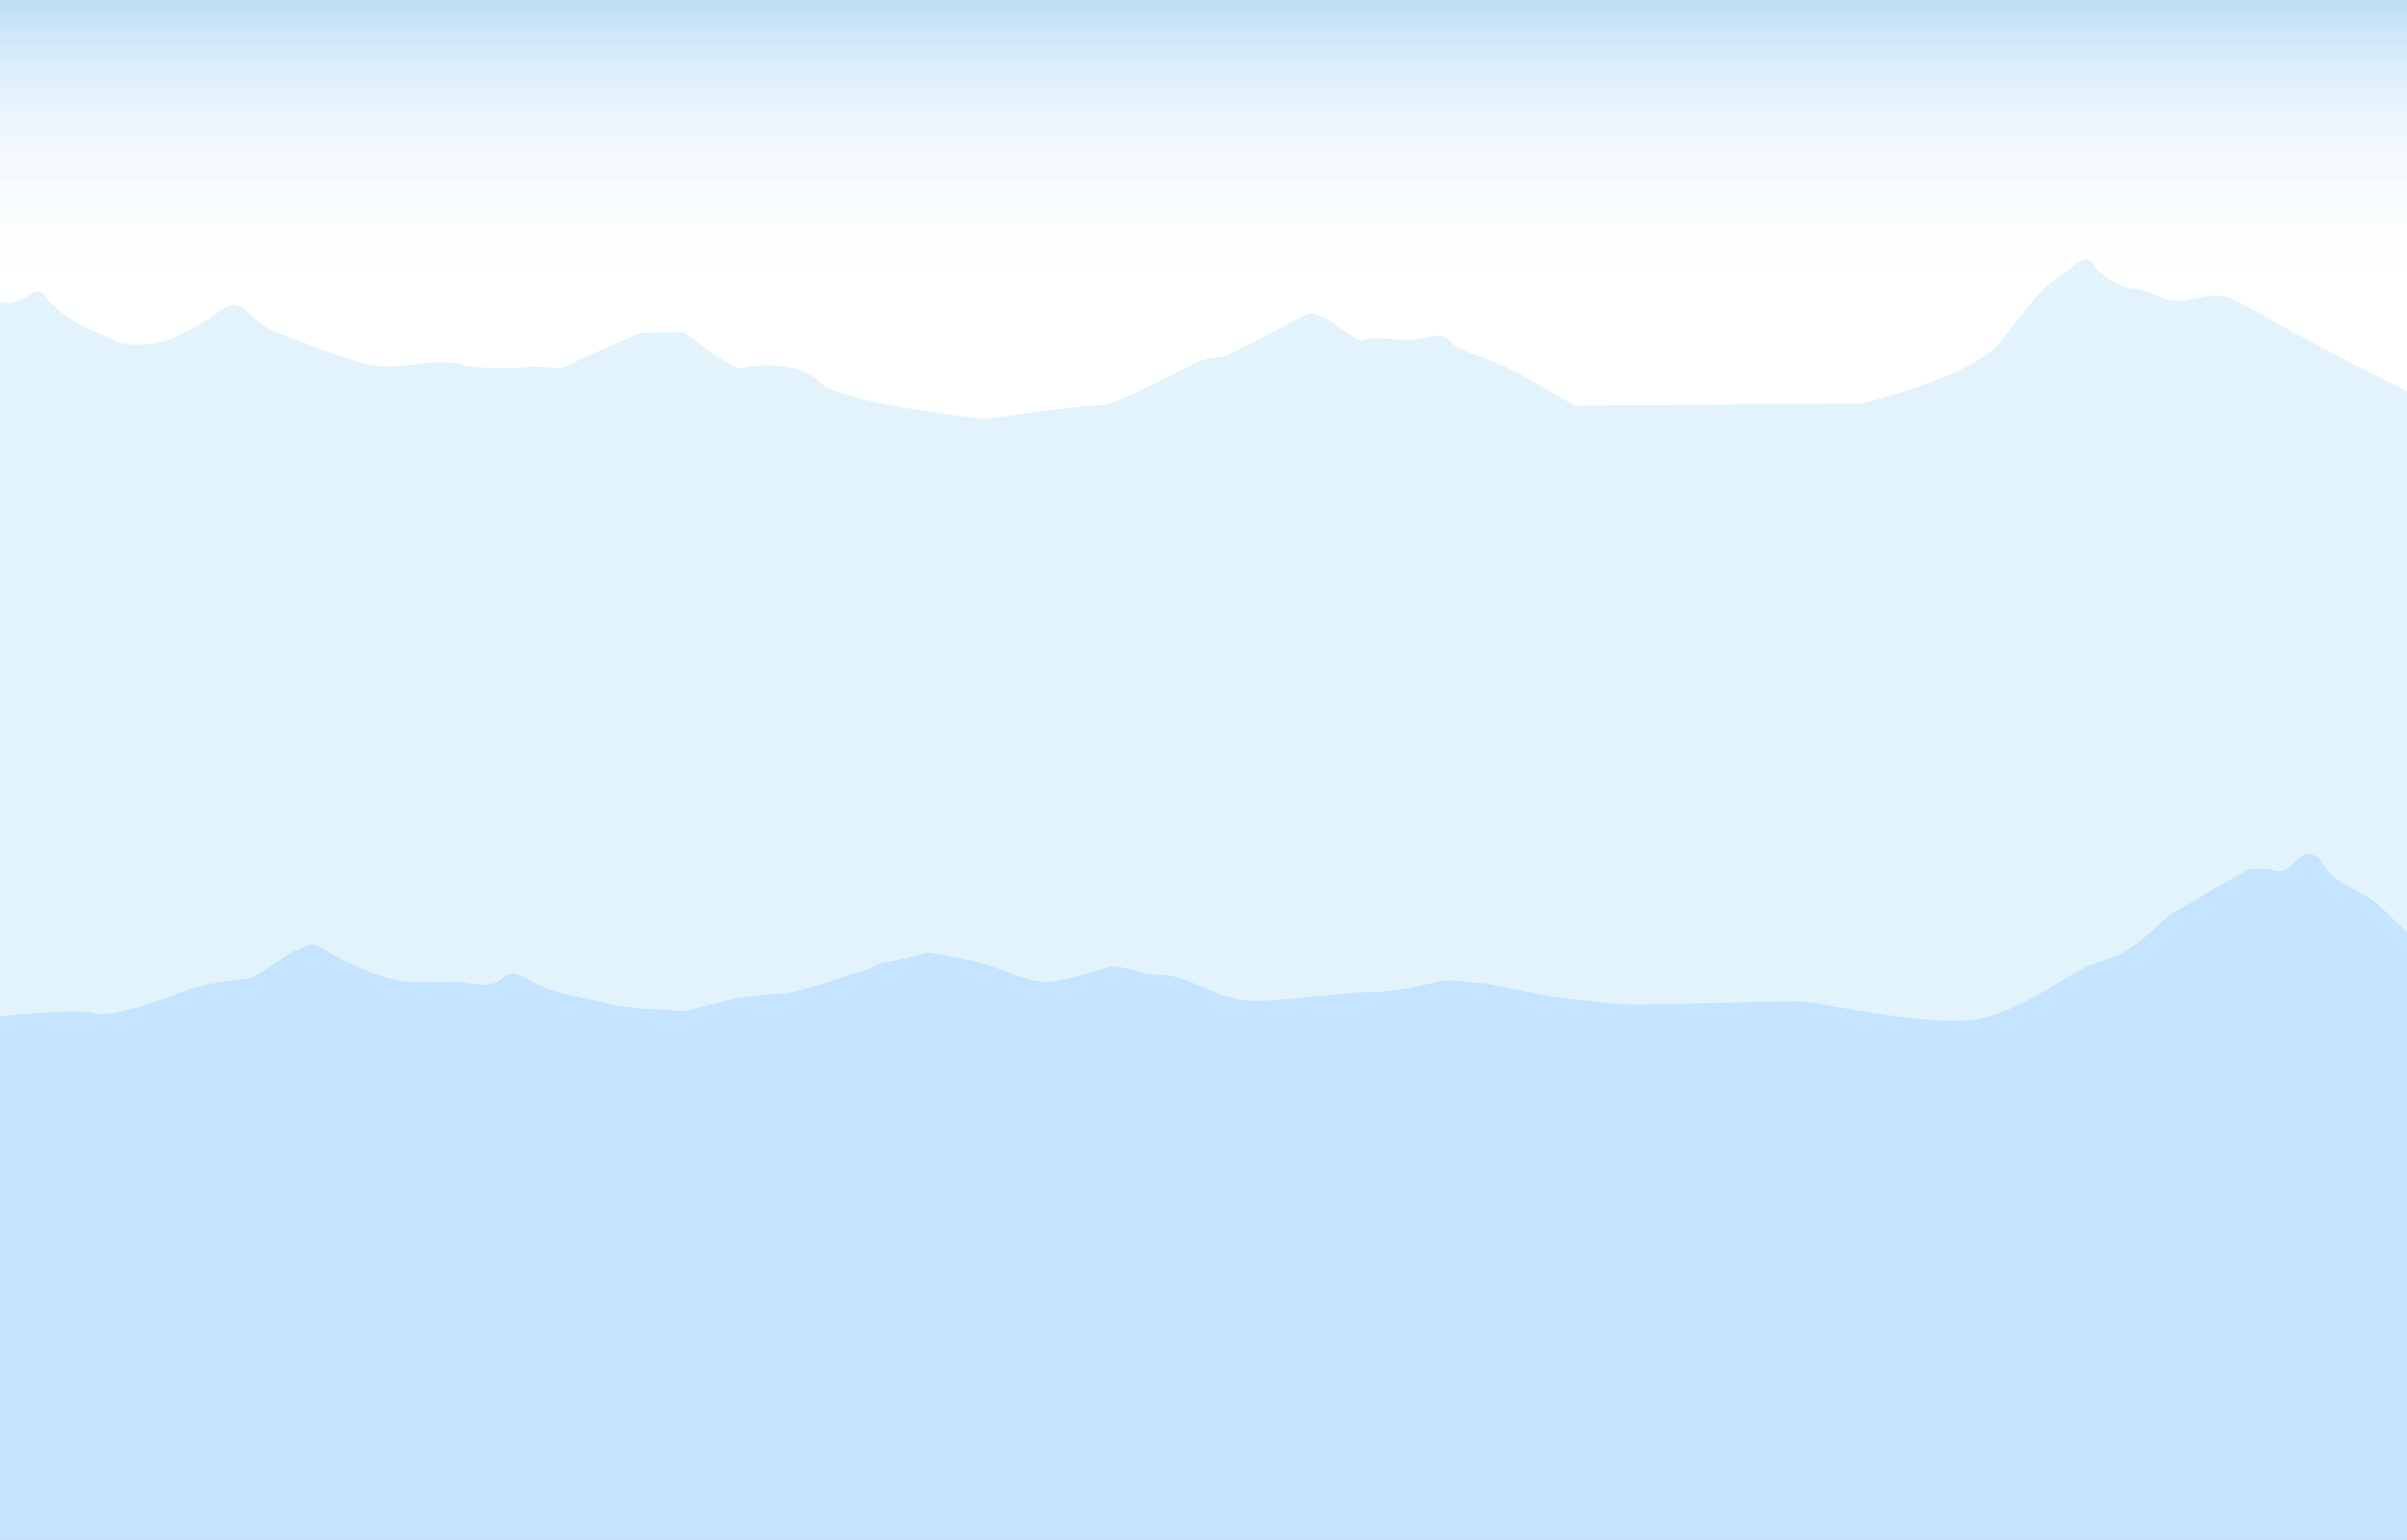 <svg xmlns="http://www.w3.org/2000/svg" width="2277" height="1457" fill="none"><rect width="100%" height="100%" fill="#333333" stroke="none"/><g clip-path="url(#a)"><path fill="url(#b)" d="M2319.33-33.66H-30.7l-197 1601.69h2739.23l-192.2-1601.7Z"/><path fill="#E3F3FB" d="m-47.8 247.32 20.77 17.4 14.93 12.52c3.74 3.14 7.43 7.1 11.75 8.41 7.62 2.32 15.26.78 22.5-3.09 7.5-4 12.52-11.95 19.72-2.87 9.18 11.57 20.4 19.75 31.63 26.3 10.5 6.13 21.7 9.2 32.18 15.26 11.63 6.72 34.88 6.72 53.49 0 11.97-4.33 23.57-10.53 34.97-17.27 8.47-5 21.95-18.36 30.58-15.1 10.57 3.98 19.28 17.93 29.79 22.29 0 0 65.1 26.88 93.01 33.6 27.9 6.72 62.79-6.72 88.36 0 25.58 6.72 69.77 1.94 69.77 1.94l25.58 1.65s51.15-23.75 60.45-27.11c9.3-3.36 9.3-6.72 23.26-6.72h32.55s46.51 37.41 55.81 33.83c9.3-3.6 53.49-6.95 72.1 13.2 18.6 20.17 155.99 35.05 155.99 35.05s96.22-13.98 109.65-13.1c13.42.9 93.73-42.1 93.73-42.1s12.68-3.36 19.66-3.36 67.43-33.6 74.41-36.97c6.98-3.35-9.3 3.37 6.98-3.35 16.27-6.72 46.5 28.32 53.48 24.24 6.98-4.08 41.86 0 41.86 0 16.27-.72 32.55-9.36 39.53 0 6.98 9.36 32.55 16.08 32.55 16.08l30.23 13.44 56.35 32.36 271.53-2.12s106.97-25.44 132.55-59.76c25.58-34.33 39.53-51.13 55.81-61.2 16.28-10.09 20.93-20.17 27.9-13.45 6.98 6.72 4.65 10.08 23.26 20.16 18.6 10.08 16.38 1.47 41.85 13.44 25.48 11.98 45.7-10.16 71.69 3.32 25.98 13.48 219.17 123.9 238.85 112.37 19.67-11.52 0 1060.39 0 1060.39L-85 1413.32l37.2-1166Z"/><path fill="#C4E4FF" d="M-25 964.01c6.5 0 92.07-10.76 112.65-5.38 20.58 5.38 69.32-14.35 88.82-21.53 19.5-7.18 43.32-8.97 56.32-10.77 13-1.8 41.16-26.91 47.66-26.91s8.66-12.56 28.16 0 56.32 28.5 75.82 29.5c19.5 1 49.83 0 49.83 0s26 6.19 36.82 0c10.84-6.18 8.67-13.55 32.5 0 23.83 13.56 54.16 15.36 71.49 20.74 17.33 5.38 60.65 5.38 67.15 7.18 6.5 1.79 43.33-10.77 56.33-12.56 13-1.8 28.16-3.6 41.16-3.6 13 0 73.65-21.52 80.15-23.32 6.5-1.8 13-7.18 19.5-7.18s38.99-8.97 38.99-8.97 32.5 5.39 51.99 10.77c19.5 5.38 45.5 19.54 64.99 16.95 19.5-2.6 51.99-13.36 51.99-13.36s6.5-3.6 28.16 3.58c21.67 7.18 19.5-1.99 49.83 9.78 30.33 11.76 28.57 13.55 48.94 17.14 20.38 3.59 65.87-3.59 74.54-3.59 8.66 0 28.16-3.59 49.82-3.59s62.82-9.96 62.82-9.96 10.83-2.8 23.83 0c13 2.79 2.17-2.6 51.99 8.17 49.83 10.76 69.33 9.5 88.82 12.56 19.5 3.05 164.64-3.59 181.97-1.8 17.33 1.8 121.32 25.12 164.64 16.15 43.33-8.97 86.65-44.86 108.32-52.03 21.66-7.18 23.83-7.58 38.99-18.14 15.16-10.57 30.33-28.51 38.99-32.1 8.67-3.59 26-15.43 34.66-20.28 8.67-4.84 34.67-19.2 34.67-19.2h15.15c5.96 0 10.69 3.5 16.69 1.4h.02c9.48-3.33 16.01-19.19 28-14.66 7.11 2.68 9.43 9.17 13.23 14.26 4.42 5.92 10.42 9.98 17.27 13.96 12.21 7.12 25.78 12.9 35.28 22.73 8.67 8.97 56.05 53.82 56.05 53.82l-26.74 559.81-2286.6 21.53L-25 964.01Z"/></g><defs><linearGradient id="b" x1="1141.92" x2="1141.92" y1="1425.42" y2="-.71" gradientUnits="userSpaceOnUse"><stop stop-color="#fff"/><stop offset=".5" stop-color="#fff"/><stop offset=".75" stop-color="#fff"/><stop offset=".78" stop-color="#fff"/><stop offset=".79" stop-color="#fff"/><stop offset=".79" stop-color="#FEFFFF"/><stop offset=".8" stop-color="#FEFFFF"/><stop offset=".81" stop-color="#FEFFFF"/><stop offset=".82" stop-color="#FEFFFF"/><stop offset=".82" stop-color="#FDFEFF"/><stop offset=".83" stop-color="#FDFEFF"/><stop offset=".84" stop-color="#FDFEFF"/><stop offset=".84" stop-color="#FCFDFE"/><stop offset=".85" stop-color="#FBFDFE"/><stop offset=".85" stop-color="#FAFDFE"/><stop offset=".86" stop-color="#FAFCFE"/><stop offset=".87" stop-color="#F9FCFE"/><stop offset=".87" stop-color="#F8FCFE"/><stop offset=".88" stop-color="#F8FCFE"/><stop offset=".88" stop-color="#F7FBFE"/><stop offset=".88" stop-color="#F6FAFE"/><stop offset=".89" stop-color="#F6FAFE"/><stop offset=".89" stop-color="#F5FAFD"/><stop offset=".9" stop-color="#F4F9FD"/><stop offset=".9" stop-color="#F2F9FD"/><stop offset=".9" stop-color="#F2F8FD"/><stop offset=".91" stop-color="#F1F8FD"/><stop offset=".91" stop-color="#F0F7FD"/><stop offset=".91" stop-color="#EEF7FD"/><stop offset=".92" stop-color="#EDF6FC"/><stop offset=".92" stop-color="#EBF5FC"/><stop offset=".93" stop-color="#EAF4FC"/><stop offset=".93" stop-color="#E9F4FC"/><stop offset=".93" stop-color="#E7F3FC"/><stop offset=".94" stop-color="#E6F2FB"/><stop offset=".94" stop-color="#E4F1FB"/><stop offset=".94" stop-color="#E2F0FB"/><stop offset=".95" stop-color="#E0EFFA"/><stop offset=".95" stop-color="#DEEEFA"/><stop offset=".96" stop-color="#DBEDFA"/><stop offset=".96" stop-color="#D9ECF9"/><stop offset=".96" stop-color="#D6EBF9"/><stop offset=".97" stop-color="#D4EAF9"/><stop offset=".97" stop-color="#D1E8F8"/><stop offset=".98" stop-color="#CEE7F8"/><stop offset=".98" stop-color="#CBE5F7"/><stop offset=".98" stop-color="#C8E4F7"/><stop offset=".99" stop-color="#C5E2F6"/><stop offset=".99" stop-color="#C2E0F6"/><stop offset="1" stop-color="#BEDFF5"/><stop offset="1" stop-color="#BADDF5"/></linearGradient><clipPath id="a"><path fill="#fff" d="M0 0h2277v1457H0z"/></clipPath></defs></svg>